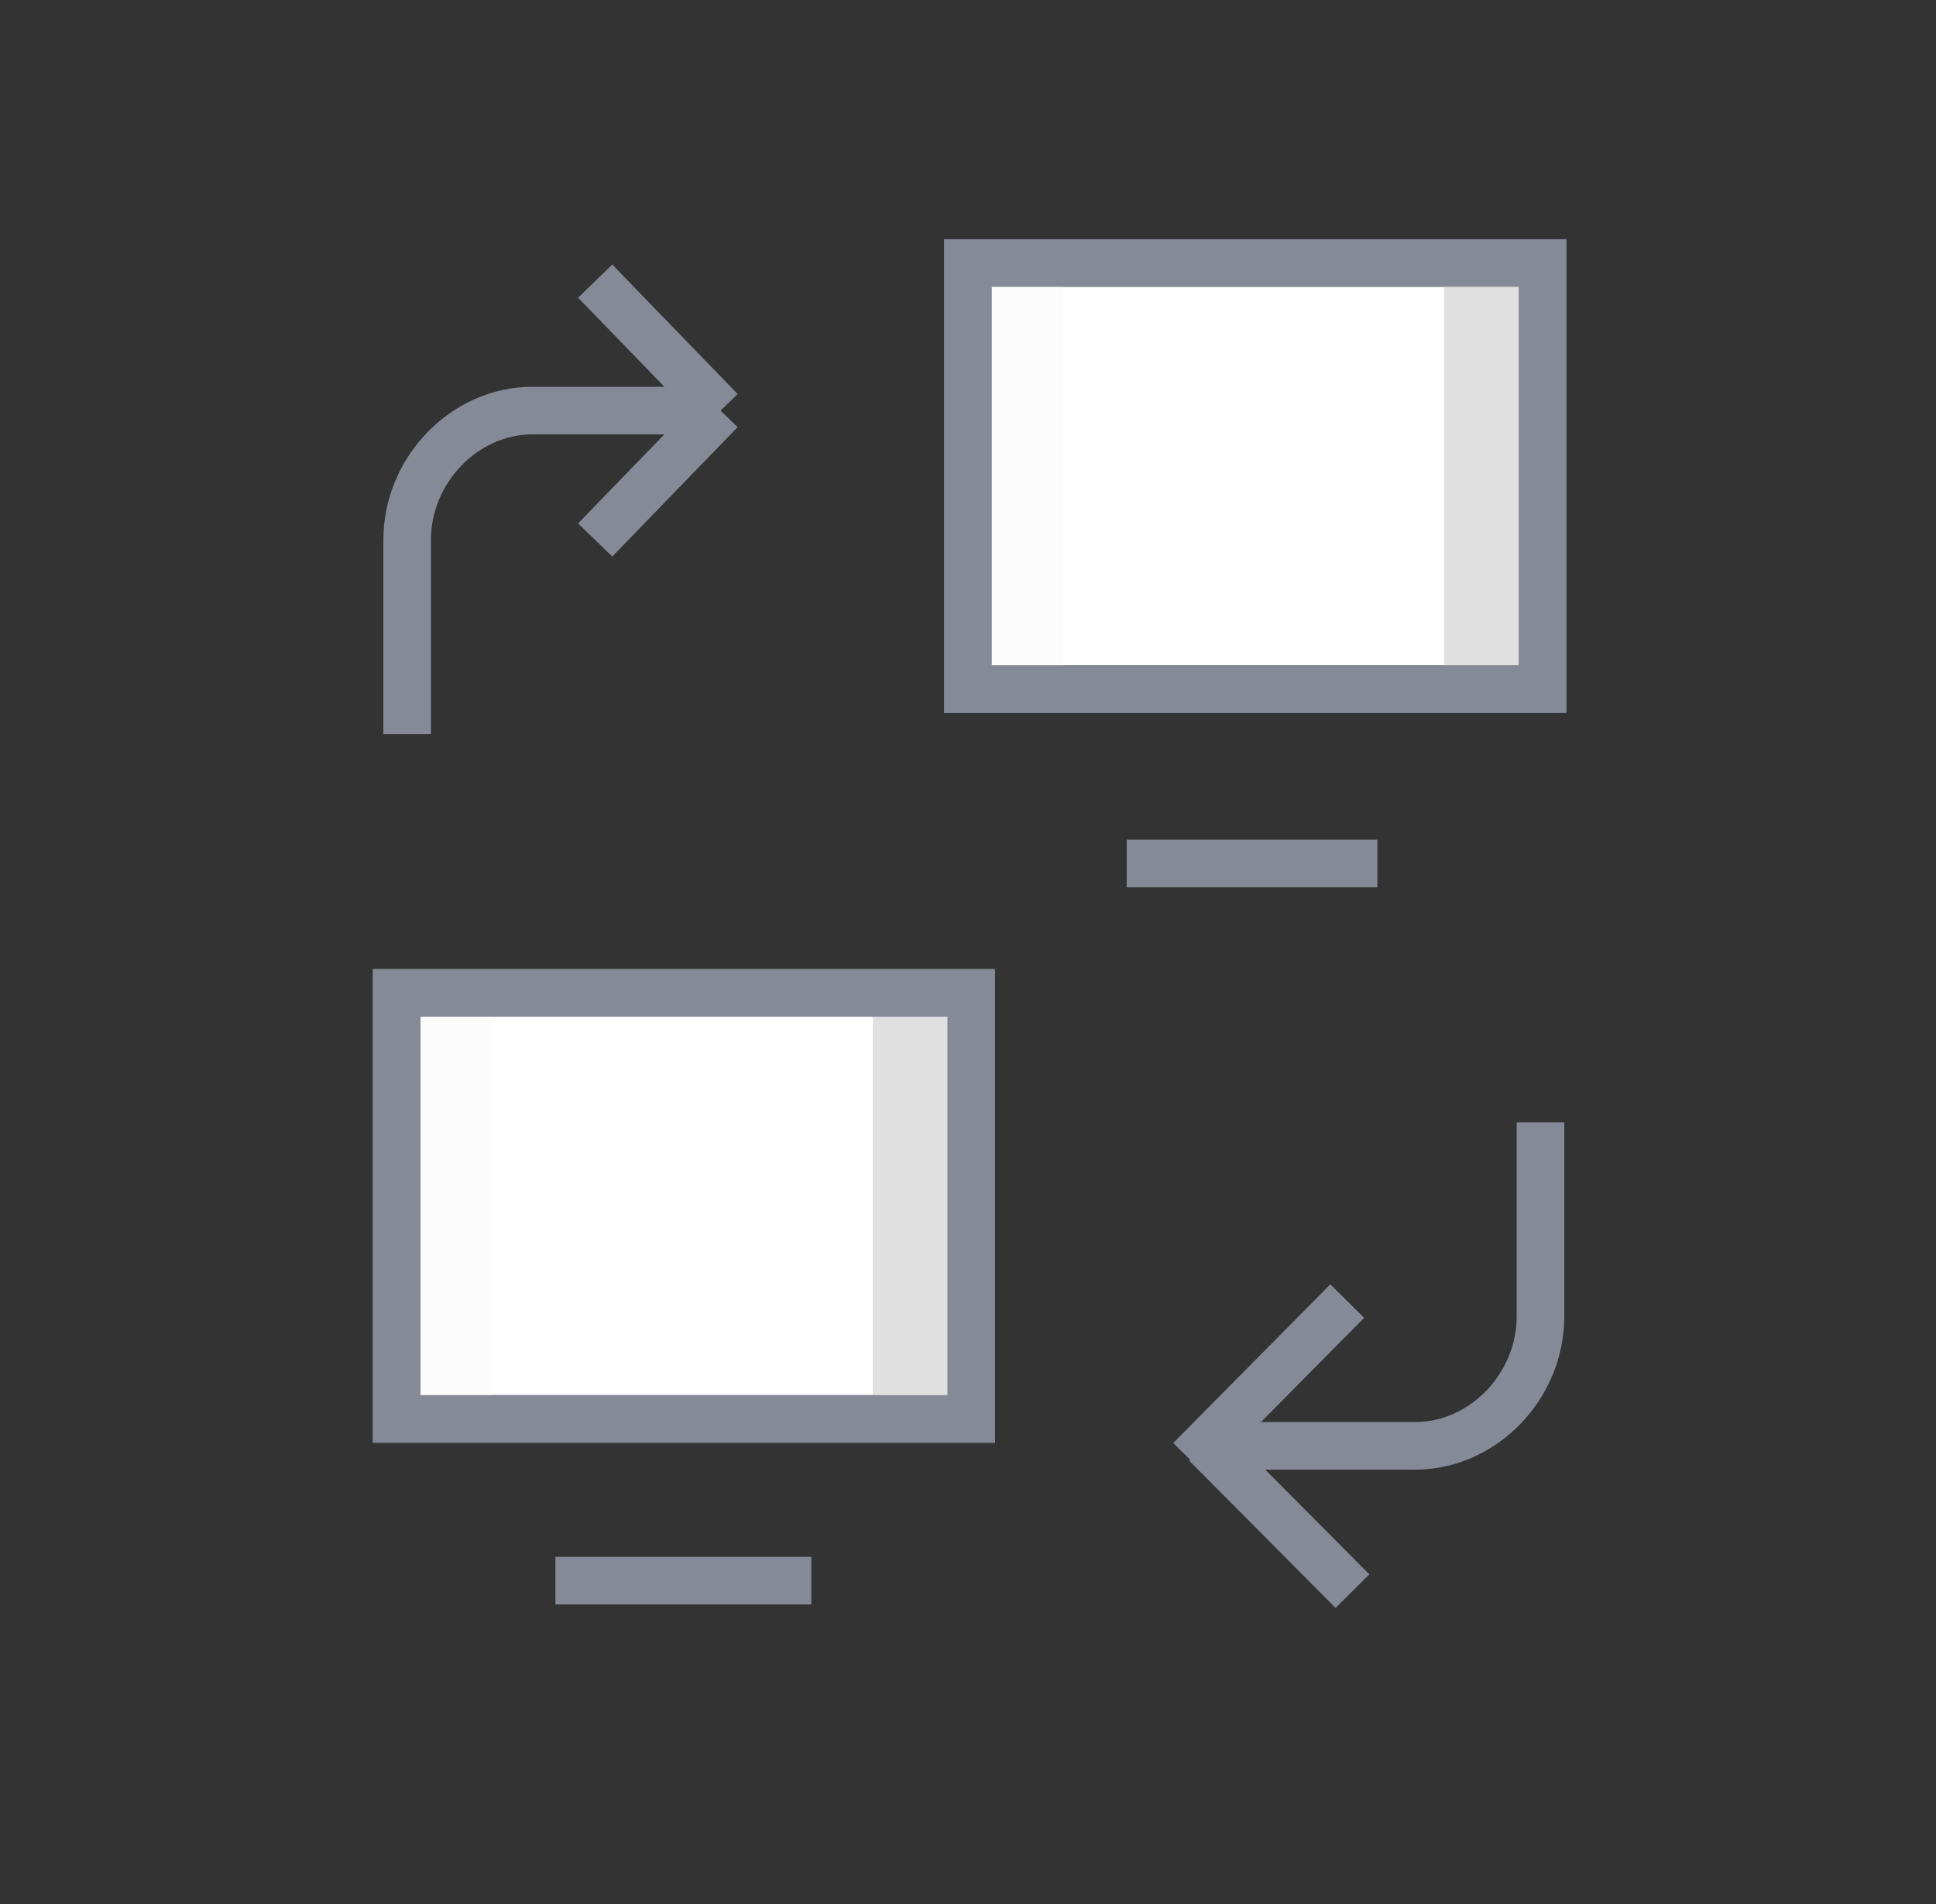 <svg width="61" height="60" viewBox="0 0 61 60" fill="none" xmlns="http://www.w3.org/2000/svg">
<rect x="0" y="0" width="61" height="60" fill="#333333" stroke="none"/>
<path d="M12.829 23.133V17.016C12.829 14.807 14.639 12.938 16.779 12.938H22.703" stroke="#868A97" stroke-width="1.5" stroke-miterlimit="10"/>
<path d="M22.703 12.938L18.753 8.859L22.703 12.938L18.753 17.016L22.703 12.938Z" fill="white"/>
<path d="M22.703 12.938L18.753 8.859L22.703 12.938ZM22.703 12.938L18.753 17.016" stroke="#868A97" stroke-width="1.5" stroke-miterlimit="10"/>
<path d="M37.5 46L42.449 41L37.5 46Z" fill="white"/>
<path d="M37.5 46L42.449 41" stroke="#868A97" stroke-width="1.5" stroke-miterlimit="10"/>
<path d="M38 45.5L42.614 50.141" stroke="#868A97" stroke-width="1.5" stroke-miterlimit="10"/>
<path d="M48.538 35.367V41.484C48.538 43.693 46.728 45.562 44.589 45.562H38.665" stroke="#868A97" stroke-width="1.5" stroke-miterlimit="10"/>
<path d="M17.5 49.81H25.563H17.5Z" fill="white"/>
<path d="M17.5 49.81H25.563" stroke="#868A97" stroke-width="1.5" stroke-miterlimit="10"/>
<path d="M14.639 44.713H28.627H30.601V42.674V33.498V31.289H28.462H14.639H12.5V42.504V44.713H14.639Z" fill="white" stroke="#868A97" stroke-width="1.5" stroke-miterlimit="10"/>
<rect x="12.5" y="31" width="3" height="14" fill="#FCFCFC"/>
<rect x="27.5" y="31" width="3" height="14" fill="#E0E0E0"/>
<path d="M14.639 44.713H28.627H30.601V42.674V33.498V31.289H28.462H14.639H12.5V42.504V44.713H14.639Z" stroke="#868A97" stroke-width="1.5" stroke-miterlimit="10"/>
<path d="M35.5 27.211H43.399H35.5Z" fill="white"/>
<path d="M35.5 27.211H43.399" stroke="#868A97" stroke-width="1.5" stroke-miterlimit="10"/>
<path d="M32.639 21.713H46.627H48.601V19.674V10.498V8.289H46.462H32.639H30.5V19.504V21.713H32.639Z" fill="white" stroke="#868A97" stroke-width="1.5" stroke-miterlimit="10"/>
<rect x="30.5" y="8" width="3" height="14" fill="#FCFCFC"/>
<rect x="45.5" y="8" width="3" height="14" fill="#E0E0E0"/>
<path d="M32.639 21.713H46.627H48.601V19.674V10.498V8.289H46.462H32.639H30.5V19.504V21.713H32.639Z" stroke="#868A97" stroke-width="1.5" stroke-miterlimit="10"/>
</svg>

